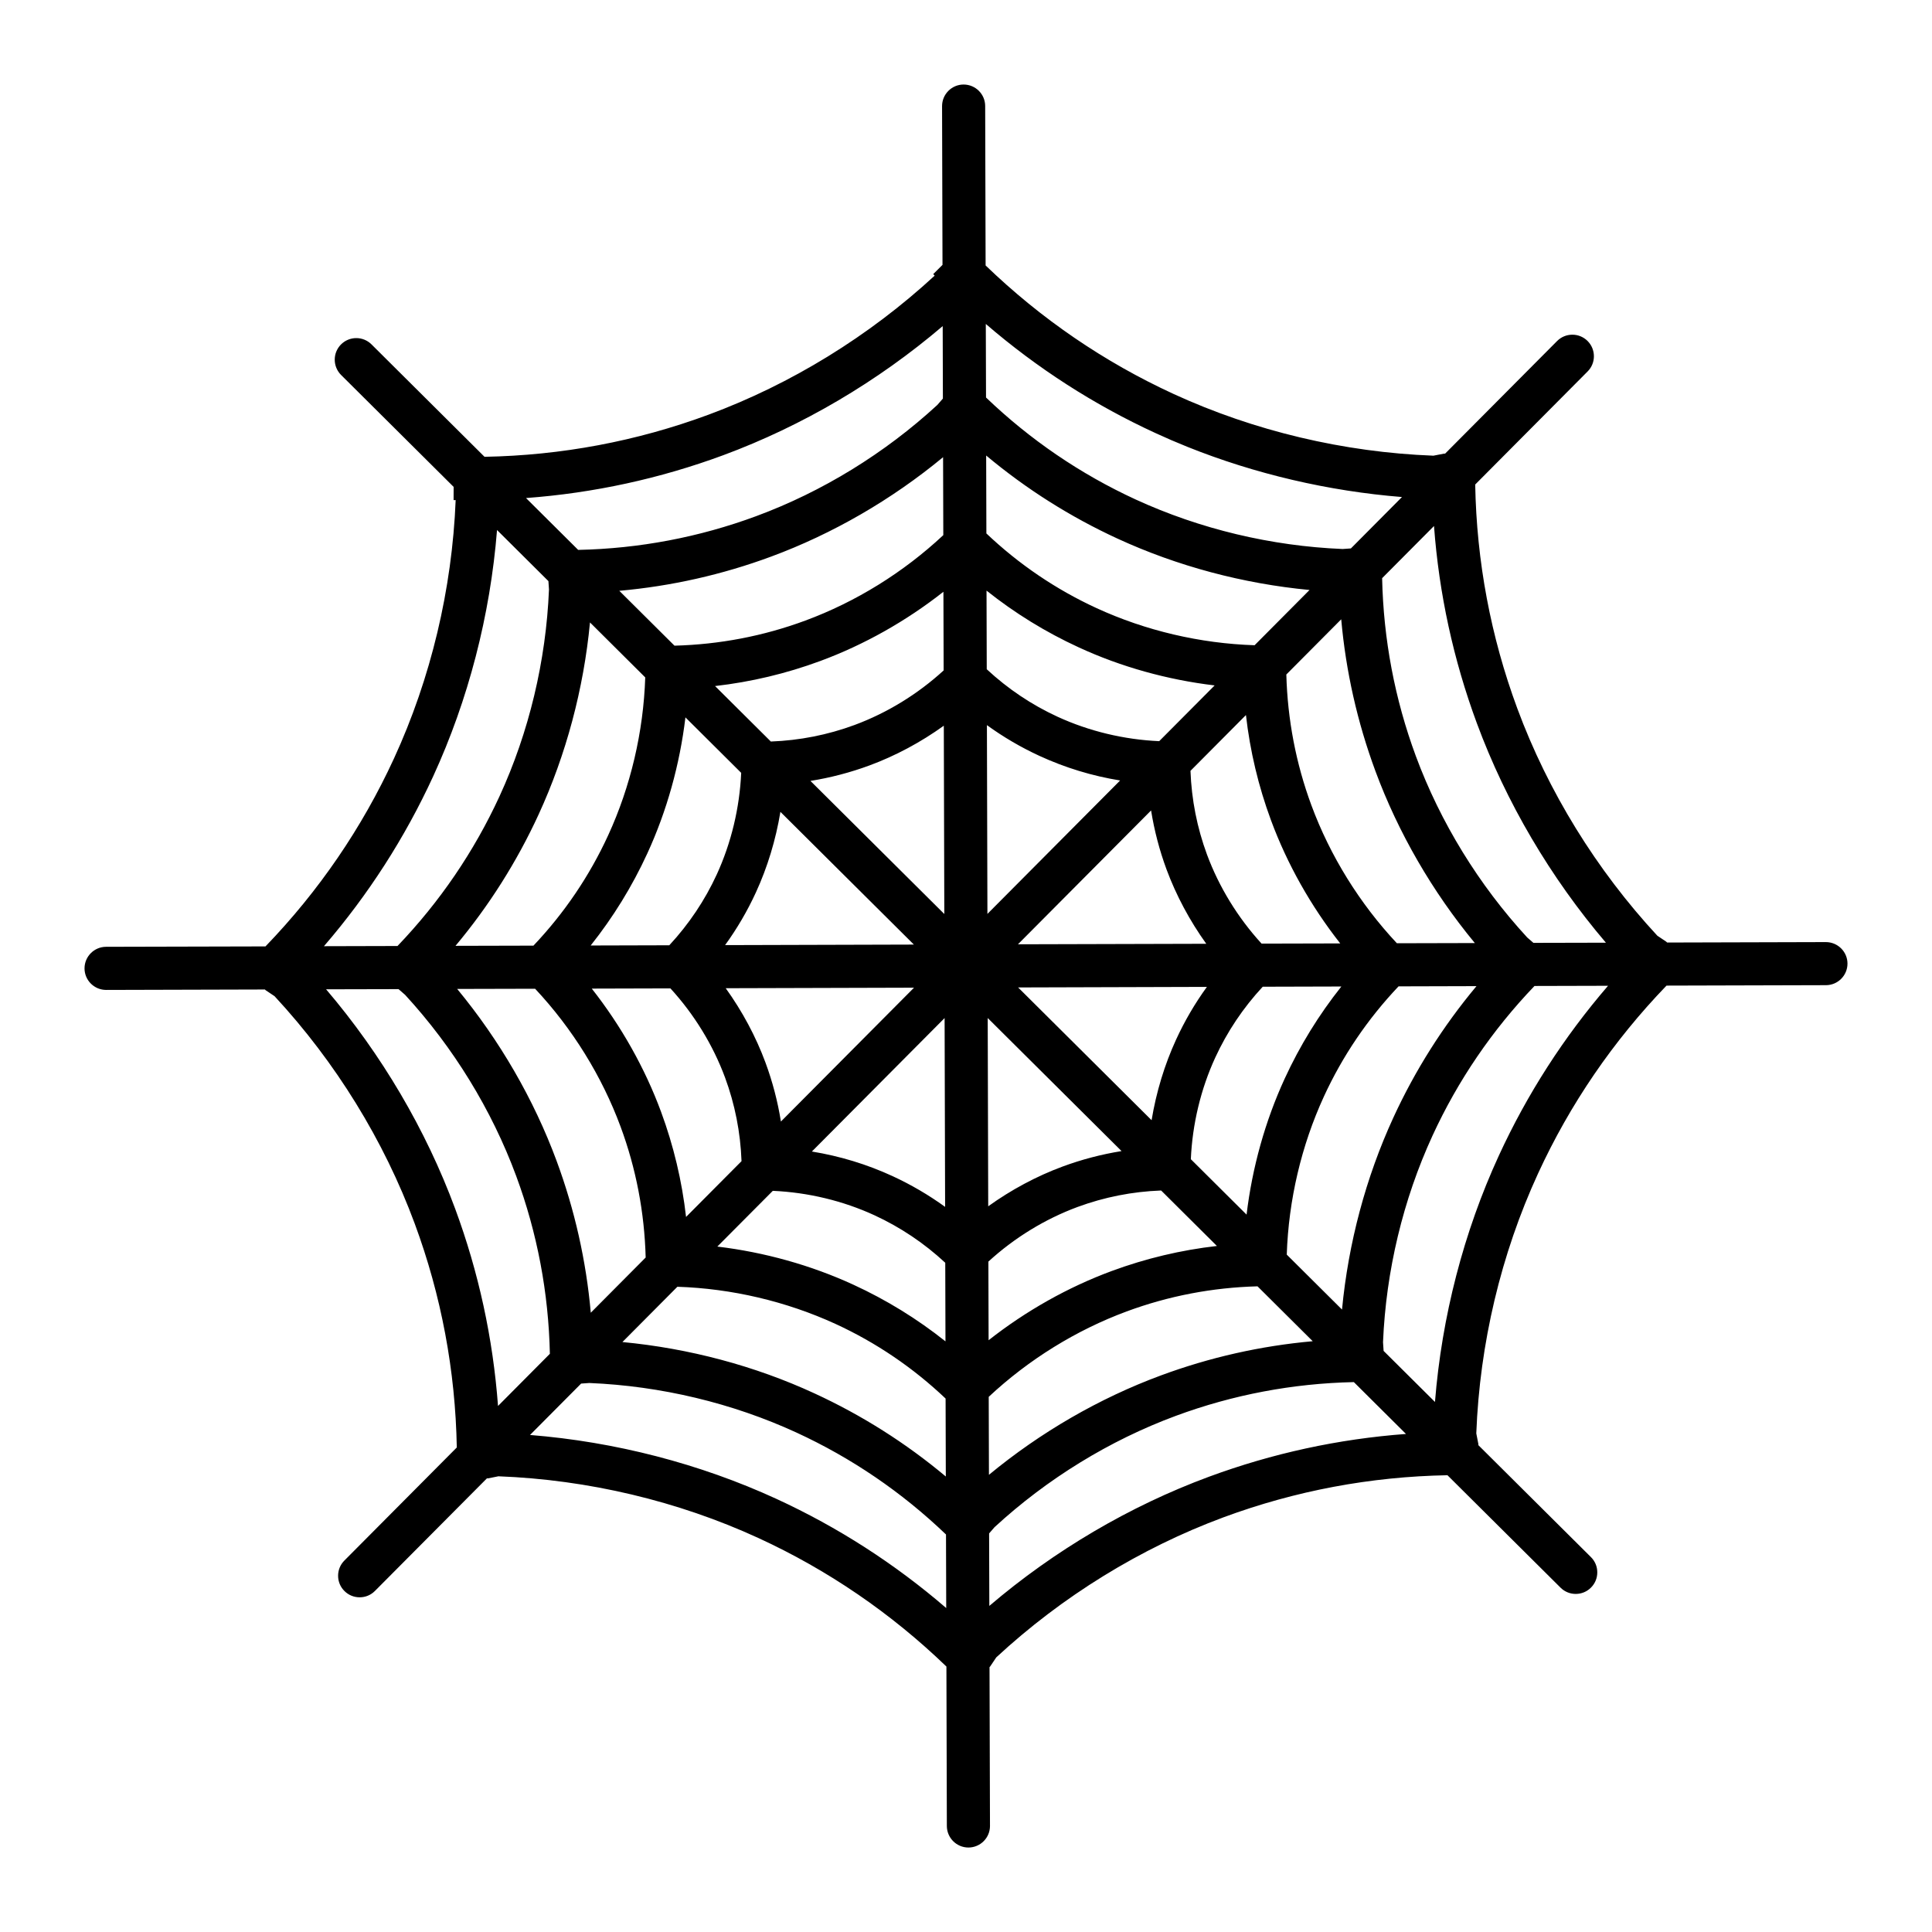 <svg xmlns="http://www.w3.org/2000/svg" viewBox="0 0 80 80">
<path d="M75.605 39.01l-6.574.018L69 38.996l-.373-.25c-2.525-2.725-4.526-5.971-5.801-9.417-1.098-2.968-1.684-6.084-1.741-9.266l4.655-4.682c.348-.348.347-.914-.004-1.264-.168-.166-.391-.258-.628-.258-.239 0-.464.093-.633.263l-4.635 4.661h-.044l-.441.086c-3.709-.141-7.42-1.021-10.76-2.556-2.874-1.322-5.491-3.111-7.783-5.321l-.018-6.603C40.793 3.899 40.394 3.5 39.898 3.5c-.491.002-.89.403-.889.895l.018 6.573-.385.383.061.062c-2.715 2.506-5.945 4.493-9.374 5.762-2.968 1.097-6.083 1.683-9.266 1.74l-4.682-4.657c-.168-.166-.391-.258-.628-.258-.239 0-.463.093-.634.264-.346.349-.344.914.004 1.262l4.661 4.635-.002.547h.086c-.148 3.69-1.027 7.379-2.554 10.698-1.323 2.875-3.112 5.492-5.321 7.783L4.39 39.205c-.492.002-.891.404-.89.896.001.49.402.89.896.89l6.573-.018L11 41.003l.369.247c2.527 2.726 4.53 5.974 5.805 9.421 1.098 2.968 1.683 6.084 1.741 9.266l-4.655 4.682c-.168.168-.261.393-.26.632 0 .238.094.463.263.63.168.168.392.26.63.26.239 0 .463-.093.632-.263l4.636-4.661h.045l.432-.087c3.711.141 7.425 1.021 10.768 2.557 2.876 1.323 5.494 3.113 7.783 5.321l.018 6.604c.002.49.402.89.893.89h.004c.491-.002.891-.403.889-.895l-.019-6.574L41.004 69l.249-.371c2.724-2.525 5.971-4.527 9.417-5.803 2.967-1.097 6.083-1.683 9.266-1.74l4.683 4.656c.168.167.391.259.628.259.239 0 .464-.093.633-.263.168-.168.261-.393.26-.632 0-.238-.094-.463-.263-.63l-4.661-4.635v-.047l-.086-.44c.141-3.711 1.021-7.422 2.556-10.759 1.322-2.875 3.112-5.492 5.321-7.783l6.604-.018c.492-.002.891-.404.889-.896C76.499 39.409 76.098 39.01 75.605 39.01zM52.239 39.073c-.982-1.072-1.762-2.344-2.261-3.69-.409-1.107-.639-2.271-.683-3.464l2.297-2.31c.169 1.491.517 2.951 1.037 4.356.669 1.811 1.652 3.555 2.867 5.1L52.239 39.073zM49.975 40.865c-.496.684-.923 1.414-1.275 2.181-.479 1.041-.824 2.18-1.015 3.339l-5.527-5.497L49.975 40.865zM50.321 43.792c.494-1.073 1.154-2.059 1.966-2.934l3.256-.009c-.934 1.174-1.72 2.452-2.346 3.813-.807 1.754-1.346 3.683-1.579 5.633L49.31 48C49.374 46.545 49.722 45.095 50.321 43.792zM49.949 39.08l-7.797.021 5.512-5.542c.133.834.348 1.652.64 2.443C48.703 37.078 49.264 38.126 49.949 39.08zM53.282 51.951c.074-2.256.604-4.514 1.536-6.543.773-1.681 1.813-3.215 3.093-4.565l3.227-.009c-1.386 1.658-2.542 3.485-3.443 5.445-1.137 2.471-1.864 5.197-2.125 7.947L53.282 51.951zM57.842 39.058c-1.542-1.646-2.764-3.616-3.539-5.711-.641-1.732-.989-3.554-1.039-5.417l2.273-2.286c.191 2.149.667 4.259 1.416 6.285.944 2.551 2.357 4.993 4.117 7.121L57.842 39.058zM46.279 22.305c2.468 1.137 5.194 1.864 7.946 2.125l-2.275 2.288c-2.257-.073-4.515-.604-6.542-1.536-1.682-.774-3.216-1.814-4.564-3.093l-.009-3.227C42.491 20.247 44.318 21.403 46.279 22.305zM44.662 26.803c1.745.807 3.674 1.346 5.634 1.579L48 30.69c-1.454-.064-2.905-.412-4.208-1.011-1.072-.493-2.058-1.154-2.933-1.967l-.009-3.256C42.021 25.389 43.299 26.176 44.662 26.803zM46.441 47.664c-.833.134-1.651.348-2.443.641-1.076.398-2.125.96-3.078 1.645l-.021-7.796L46.441 47.664zM44.617 49.979c1.108-.409 2.272-.639 3.463-.683l2.31 2.297c-1.489.169-2.949.517-4.354 1.036-1.811.669-3.555 1.651-5.1 2.867l-.009-3.256C41.999 51.257 43.271 50.477 44.617 49.979zM46.654 54.303c1.731-.641 3.553-.99 5.417-1.039l2.286 2.273c-2.152.192-4.261.667-6.285 1.416-2.552.943-4.994 2.357-7.122 4.116l-.009-3.229C42.589 56.299 44.56 55.078 46.654 54.303zM63.496 39.042l-.256-.222c-2.006-2.177-3.597-4.767-4.613-7.512-.873-2.36-1.342-4.838-1.396-7.367l2.148-2.16c.207 2.798.803 5.54 1.775 8.168 1.21 3.271 3.047 6.392 5.343 9.086L63.496 39.042zM55.938 22.709l-.341.024c-2.956-.121-5.912-.828-8.571-2.05-2.286-1.052-4.37-2.472-6.197-4.223l-.009-3.046c2.125 1.832 4.485 3.351 7.031 4.521.432.199.874.39 1.313.566 2.798 1.124 5.849 1.836 8.889 2.08L55.938 22.709zM43.045 31.301c1.06.488 2.178.829 3.337 1.017l-5.495 5.525-.021-7.817C41.549 30.521 42.278 30.948 43.045 31.301zM40.966 66.497l-.009-3.001.225-.259c2.177-2.005 4.766-3.596 7.51-4.611 2.358-.872 4.836-1.342 7.368-1.396l2.159 2.147c-2.797.207-5.539.803-8.168 1.775C46.778 62.363 43.658 64.2 40.966 66.497zM57.292 55.938l-.024-.361c.123-2.95.829-5.899 2.049-8.552 1.052-2.287 2.473-4.371 4.223-6.198l3.046-.008c-1.832 2.125-3.35 4.485-4.521 7.03-1.458 3.169-2.365 6.675-2.646 10.203L57.292 55.938zM36.955 48.699c-1.059-.488-2.178-.828-3.337-1.017l5.496-5.526.021 7.818C38.451 49.479 37.721 49.052 36.955 48.699zM30.025 39.135c.496-.685.923-1.415 1.275-2.181.479-1.041.824-2.179 1.015-3.337l5.527 5.496L30.025 39.135zM29.68 36.209c-.494 1.073-1.155 2.059-1.966 2.933l-3.255.009c.932-1.172 1.719-2.45 2.345-3.812.807-1.755 1.345-3.683 1.578-5.634l2.309 2.297C30.626 33.455 30.278 34.905 29.68 36.209zM27.761 40.927c.982 1.072 1.762 2.344 2.261 3.69.409 1.107.639 2.271.683 3.464l-2.297 2.31c-.169-1.491-.517-2.952-1.036-4.356-.669-1.81-1.652-3.554-2.868-5.099L27.761 40.927zM37.848 40.898l-5.512 5.542c-.133-.834-.348-1.652-.64-2.443-.397-1.074-.959-2.122-1.645-3.077L37.848 40.898zM26.718 28.05c-.074 2.255-.604 4.513-1.537 6.542-.773 1.68-1.812 3.215-3.092 4.565l-3.227.008c1.385-1.655 2.541-3.482 3.443-5.444 1.136-2.472 1.864-5.198 2.125-7.947L26.718 28.05zM33.559 32.336c.833-.134 1.651-.348 2.444-.641 1.075-.397 2.123-.958 3.078-1.645l.021 7.797L33.559 32.336zM35.383 30.021c-1.107.409-2.271.639-3.464.684l-2.31-2.297c1.491-.17 2.952-.518 4.356-1.037 1.811-.669 3.555-1.651 5.1-2.867l.009 3.257C38 28.744 36.729 29.523 35.383 30.021zM33.346 25.697c-1.731.641-3.553.99-5.417 1.039l-2.285-2.272c2.151-.192 4.261-.667 6.285-1.416 2.551-.943 4.993-2.357 7.122-4.117l.009 3.228C37.41 23.702 35.439 24.924 33.346 25.697zM22.158 40.942c1.543 1.646 2.764 3.617 3.539 5.712.641 1.73.989 3.552 1.039 5.417l-2.273 2.286c-.191-2.15-.666-4.26-1.415-6.286-.944-2.551-2.358-4.993-4.117-7.121L22.158 40.942zM33.721 57.695c-2.463-1.137-5.19-1.863-7.948-2.124l2.276-2.289c2.248.073 4.506.604 6.542 1.536 1.682.773 3.216 1.813 4.564 3.093l.009 3.228C37.508 59.752 35.681 58.597 33.721 57.695zM35.337 53.197c-1.754-.807-3.683-1.346-5.634-1.579L32 49.31c1.457.064 2.907.412 4.208 1.011 1.074.495 2.06 1.156 2.933 1.967l.009 3.255C37.978 54.609 36.699 53.823 35.337 53.197zM39.035 13.503l.008 3.001-.231.265c-2.175 2.003-4.762 3.592-7.503 4.605-2.361.873-4.839 1.343-7.368 1.396l-2.16-2.147c2.798-.207 5.541-.803 8.168-1.774C33.223 17.637 36.342 15.799 39.035 13.503zM22.709 24.063l.023.347c-.122 2.956-.828 5.909-2.049 8.564-1.053 2.287-2.473 4.371-4.223 6.198l-3.046.008c1.832-2.125 3.35-4.485 4.521-7.03 1.458-3.171 2.365-6.677 2.646-10.203L22.709 24.063zM16.503 40.958l.271.236c2 2.175 3.586 4.759 4.599 7.498.873 2.359 1.342 4.837 1.396 7.366l-2.147 2.16c-.208-2.797-.803-5.539-1.775-8.168-1.21-3.271-3.048-6.392-5.344-9.085L16.503 40.958zM24.063 57.291l.338-.024c2.96.122 5.917.828 8.574 2.05 2.286 1.052 4.37 2.472 6.197 4.223l.009 3.046c-2.125-1.832-4.485-3.35-7.031-4.521-3.17-1.457-6.675-2.364-10.203-2.646L24.063 57.291z"/>
</svg>